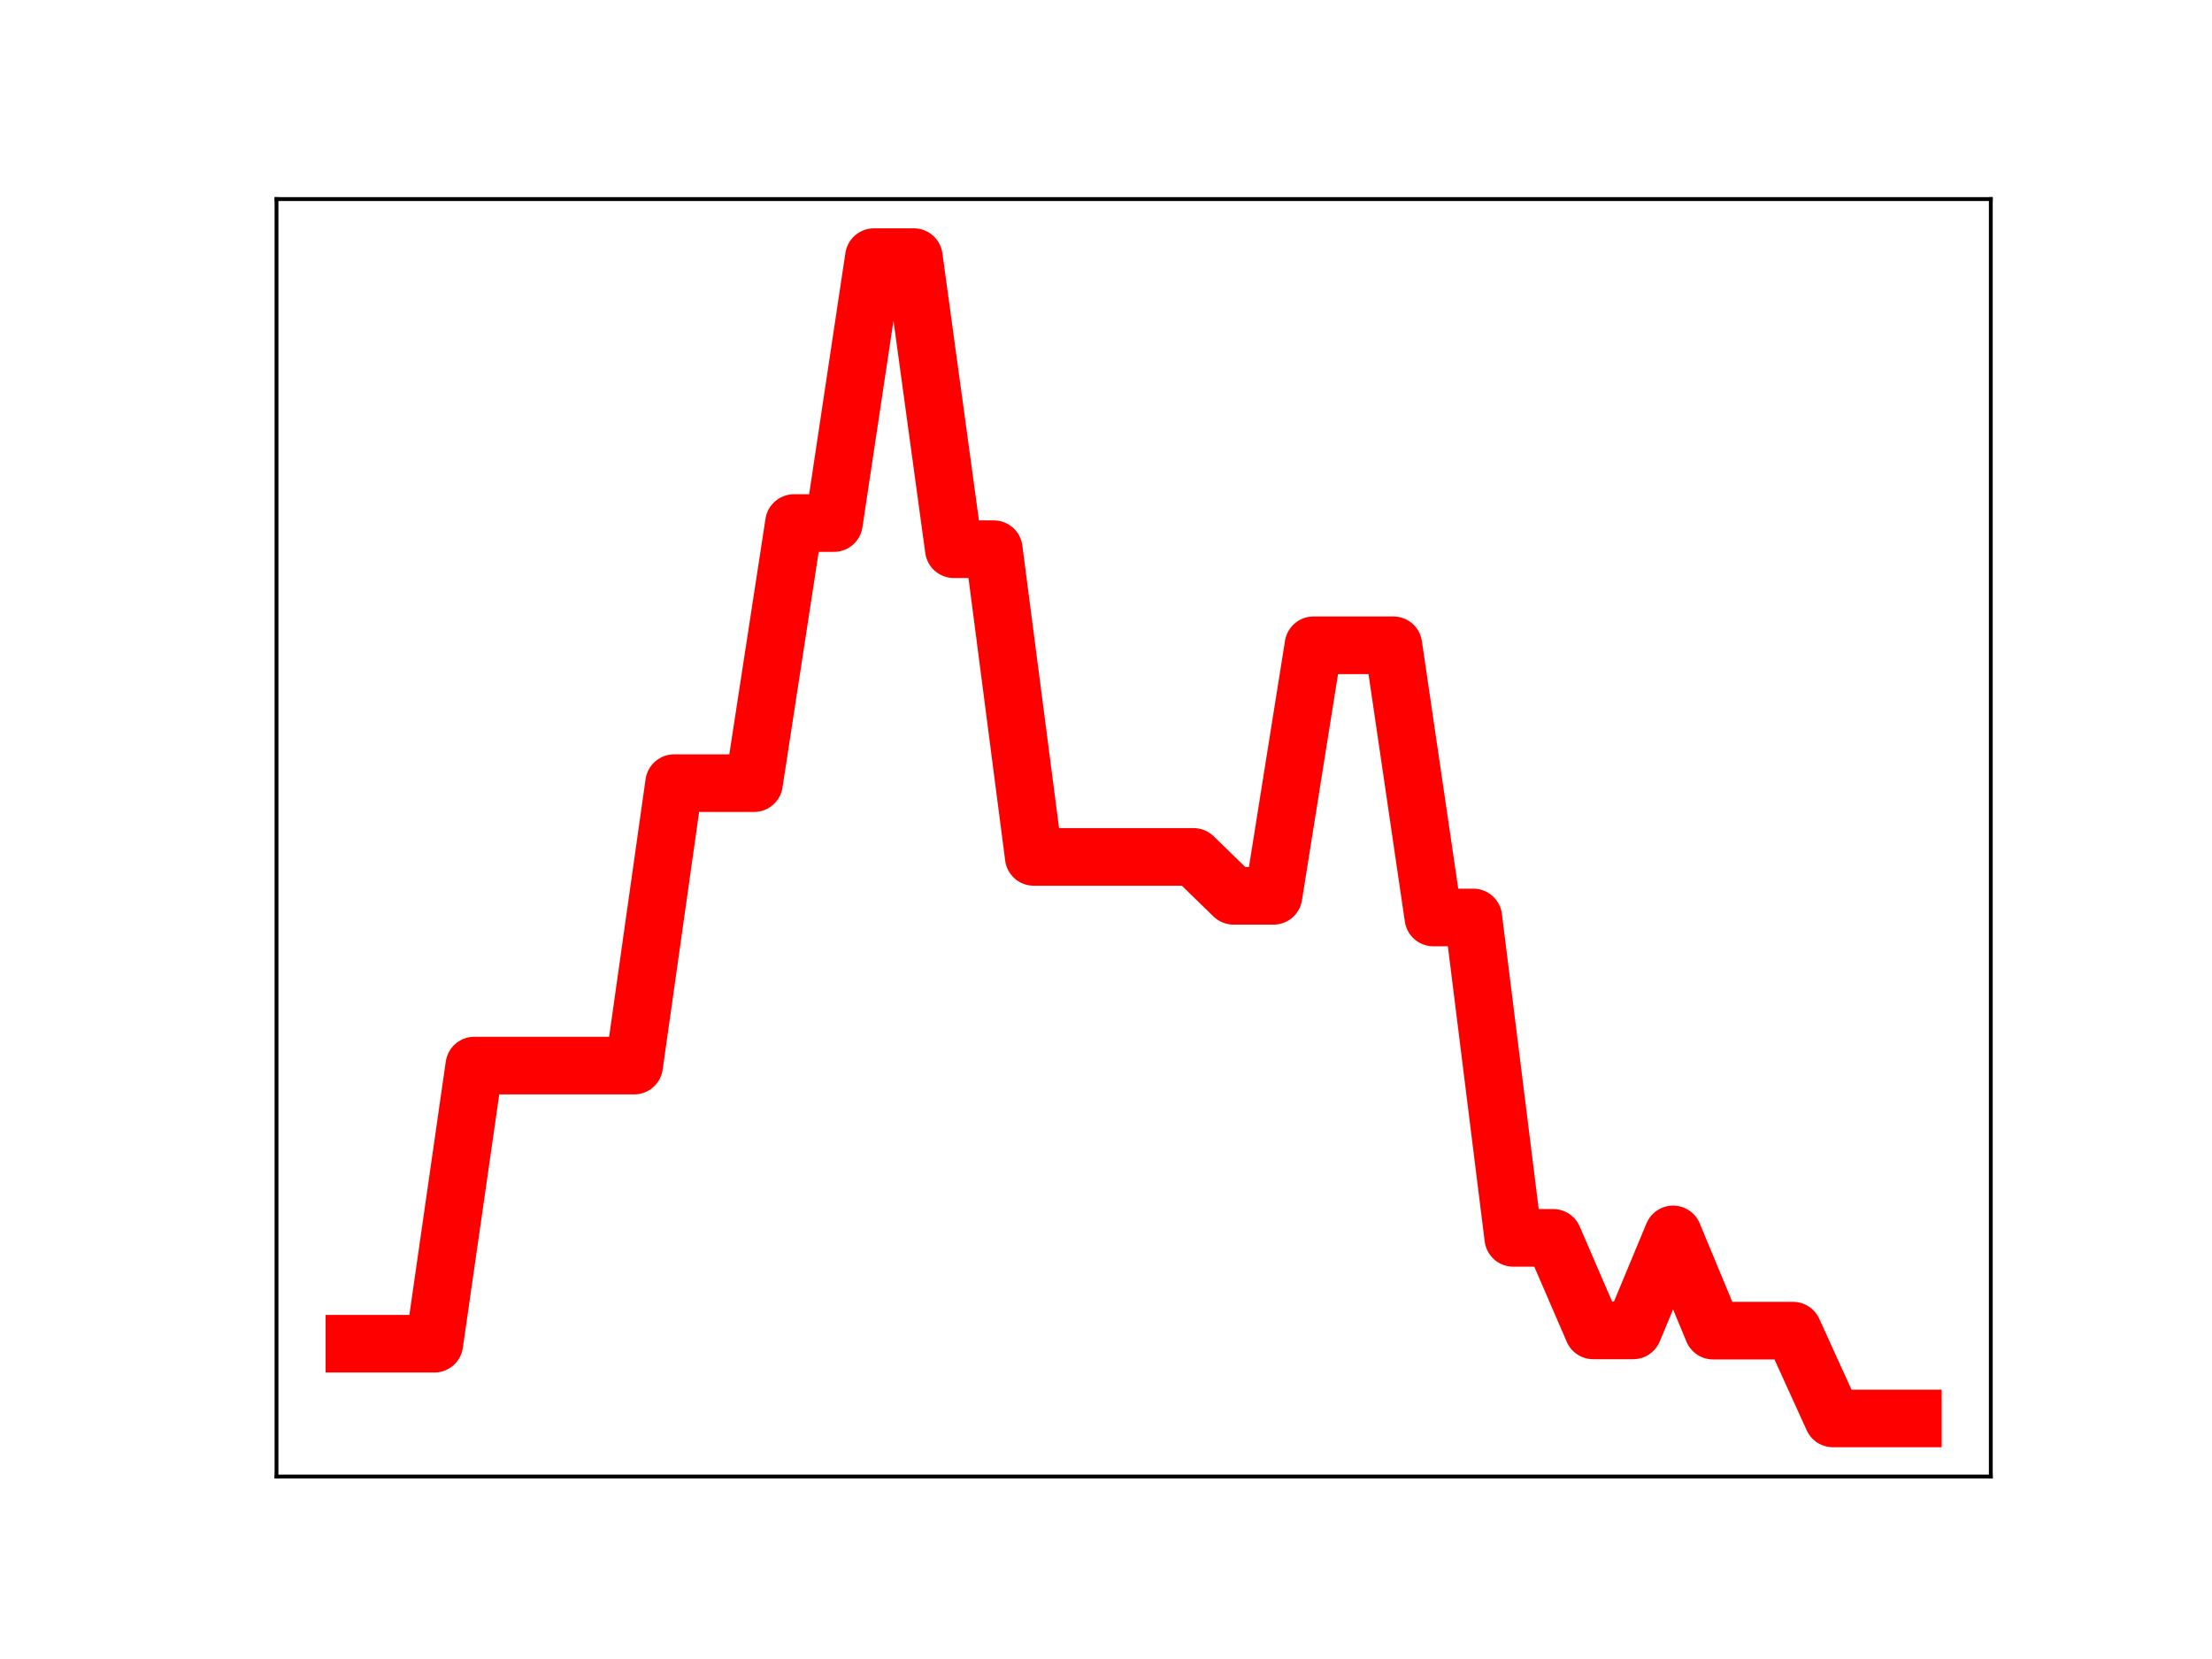 <?xml version="1.0" encoding="utf-8" standalone="no"?>
<!DOCTYPE svg PUBLIC "-//W3C//DTD SVG 1.1//EN"
  "http://www.w3.org/Graphics/SVG/1.1/DTD/svg11.dtd">
<!-- Created with matplotlib (https://matplotlib.org/) -->
<svg height="345.6pt" version="1.1" viewBox="0 0 460.8 345.6" width="460.8pt" xmlns="http://www.w3.org/2000/svg" xmlns:xlink="http://www.w3.org/1999/xlink">
 <defs>
  <style type="text/css">
*{stroke-linecap:butt;stroke-linejoin:round;}
  </style>
 </defs>
 <g id="figure_1">
  <g id="patch_1">
   <path d="M 0 345.6 
L 460.8 345.6 
L 460.8 0 
L 0 0 
z
" style="fill:#ffffff;"/>
  </g>
  <g id="axes_1">
   <g id="patch_2">
    <path d="M 57.6 307.584 
L 414.72 307.584 
L 414.72 41.472 
L 57.6 41.472 
z
" style="fill:#ffffff;"/>
   </g>
   <g id="line2d_1">
    <path clip-path="url(#pcbe9c285f4)" d="M 73.833 279.918 
L 82.157 279.918 
L 90.482 279.918 
L 98.806 221.982 
L 107.131 221.982 
L 115.455 221.982 
L 123.78 221.982 
L 132.104 221.982 
L 140.429 163.147 
L 148.753 163.147 
L 157.077 163.147 
L 165.402 108.962 
L 173.726 108.962 
L 182.051 53.568 
L 190.375 53.568 
L 198.7 114.408 
L 207.024 114.408 
L 215.349 178.511 
L 223.673 178.511 
L 231.998 178.511 
L 240.322 178.511 
L 248.647 178.511 
L 256.971 186.616 
L 265.296 186.616 
L 273.62 134.424 
L 281.945 134.424 
L 290.269 134.424 
L 298.594 191.127 
L 306.918 191.127 
L 315.243 257.871 
L 323.567 257.871 
L 331.891 277.148 
L 340.216 277.148 
L 348.54 257.148 
L 356.865 277.196 
L 365.189 277.196 
L 373.514 277.196 
L 381.838 295.488 
L 390.163 295.488 
L 398.487 295.488 
" style="fill:none;stroke:#ff0000;stroke-linecap:square;stroke-width:12;"/>
    <defs>
     <path d="M 0 3 
C 0.796 3 1.559 2.684 2.121 2.121 
C 2.684 1.559 3 0.796 3 0 
C 3 -0.796 2.684 -1.559 2.121 -2.121 
C 1.559 -2.684 0.796 -3 0 -3 
C -0.796 -3 -1.559 -2.684 -2.121 -2.121 
C -2.684 -1.559 -3 -0.796 -3 0 
C -3 0.796 -2.684 1.559 -2.121 2.121 
C -1.559 2.684 -0.796 3 0 3 
z
" id="md078b8435c" style="stroke:#ff0000;"/>
    </defs>
    <g clip-path="url(#pcbe9c285f4)">
     <use style="fill:#ff0000;stroke:#ff0000;" x="73.833" xlink:href="#md078b8435c" y="279.918"/>
     <use style="fill:#ff0000;stroke:#ff0000;" x="82.157" xlink:href="#md078b8435c" y="279.918"/>
     <use style="fill:#ff0000;stroke:#ff0000;" x="90.482" xlink:href="#md078b8435c" y="279.918"/>
     <use style="fill:#ff0000;stroke:#ff0000;" x="98.806" xlink:href="#md078b8435c" y="221.982"/>
     <use style="fill:#ff0000;stroke:#ff0000;" x="107.131" xlink:href="#md078b8435c" y="221.982"/>
     <use style="fill:#ff0000;stroke:#ff0000;" x="115.455" xlink:href="#md078b8435c" y="221.982"/>
     <use style="fill:#ff0000;stroke:#ff0000;" x="123.78" xlink:href="#md078b8435c" y="221.982"/>
     <use style="fill:#ff0000;stroke:#ff0000;" x="132.104" xlink:href="#md078b8435c" y="221.982"/>
     <use style="fill:#ff0000;stroke:#ff0000;" x="140.429" xlink:href="#md078b8435c" y="163.147"/>
     <use style="fill:#ff0000;stroke:#ff0000;" x="148.753" xlink:href="#md078b8435c" y="163.147"/>
     <use style="fill:#ff0000;stroke:#ff0000;" x="157.077" xlink:href="#md078b8435c" y="163.147"/>
     <use style="fill:#ff0000;stroke:#ff0000;" x="165.402" xlink:href="#md078b8435c" y="108.962"/>
     <use style="fill:#ff0000;stroke:#ff0000;" x="173.726" xlink:href="#md078b8435c" y="108.962"/>
     <use style="fill:#ff0000;stroke:#ff0000;" x="182.051" xlink:href="#md078b8435c" y="53.568"/>
     <use style="fill:#ff0000;stroke:#ff0000;" x="190.375" xlink:href="#md078b8435c" y="53.568"/>
     <use style="fill:#ff0000;stroke:#ff0000;" x="198.7" xlink:href="#md078b8435c" y="114.408"/>
     <use style="fill:#ff0000;stroke:#ff0000;" x="207.024" xlink:href="#md078b8435c" y="114.408"/>
     <use style="fill:#ff0000;stroke:#ff0000;" x="215.349" xlink:href="#md078b8435c" y="178.511"/>
     <use style="fill:#ff0000;stroke:#ff0000;" x="223.673" xlink:href="#md078b8435c" y="178.511"/>
     <use style="fill:#ff0000;stroke:#ff0000;" x="231.998" xlink:href="#md078b8435c" y="178.511"/>
     <use style="fill:#ff0000;stroke:#ff0000;" x="240.322" xlink:href="#md078b8435c" y="178.511"/>
     <use style="fill:#ff0000;stroke:#ff0000;" x="248.647" xlink:href="#md078b8435c" y="178.511"/>
     <use style="fill:#ff0000;stroke:#ff0000;" x="256.971" xlink:href="#md078b8435c" y="186.616"/>
     <use style="fill:#ff0000;stroke:#ff0000;" x="265.296" xlink:href="#md078b8435c" y="186.616"/>
     <use style="fill:#ff0000;stroke:#ff0000;" x="273.62" xlink:href="#md078b8435c" y="134.424"/>
     <use style="fill:#ff0000;stroke:#ff0000;" x="281.945" xlink:href="#md078b8435c" y="134.424"/>
     <use style="fill:#ff0000;stroke:#ff0000;" x="290.269" xlink:href="#md078b8435c" y="134.424"/>
     <use style="fill:#ff0000;stroke:#ff0000;" x="298.594" xlink:href="#md078b8435c" y="191.127"/>
     <use style="fill:#ff0000;stroke:#ff0000;" x="306.918" xlink:href="#md078b8435c" y="191.127"/>
     <use style="fill:#ff0000;stroke:#ff0000;" x="315.243" xlink:href="#md078b8435c" y="257.871"/>
     <use style="fill:#ff0000;stroke:#ff0000;" x="323.567" xlink:href="#md078b8435c" y="257.871"/>
     <use style="fill:#ff0000;stroke:#ff0000;" x="331.891" xlink:href="#md078b8435c" y="277.148"/>
     <use style="fill:#ff0000;stroke:#ff0000;" x="340.216" xlink:href="#md078b8435c" y="277.148"/>
     <use style="fill:#ff0000;stroke:#ff0000;" x="348.54" xlink:href="#md078b8435c" y="257.148"/>
     <use style="fill:#ff0000;stroke:#ff0000;" x="356.865" xlink:href="#md078b8435c" y="277.196"/>
     <use style="fill:#ff0000;stroke:#ff0000;" x="365.189" xlink:href="#md078b8435c" y="277.196"/>
     <use style="fill:#ff0000;stroke:#ff0000;" x="373.514" xlink:href="#md078b8435c" y="277.196"/>
     <use style="fill:#ff0000;stroke:#ff0000;" x="381.838" xlink:href="#md078b8435c" y="295.488"/>
     <use style="fill:#ff0000;stroke:#ff0000;" x="390.163" xlink:href="#md078b8435c" y="295.488"/>
     <use style="fill:#ff0000;stroke:#ff0000;" x="398.487" xlink:href="#md078b8435c" y="295.488"/>
    </g>
   </g>
   <g id="patch_3">
    <path d="M 57.6 307.584 
L 57.6 41.472 
" style="fill:none;stroke:#000000;stroke-linecap:square;stroke-linejoin:miter;stroke-width:0.8;"/>
   </g>
   <g id="patch_4">
    <path d="M 414.72 307.584 
L 414.72 41.472 
" style="fill:none;stroke:#000000;stroke-linecap:square;stroke-linejoin:miter;stroke-width:0.8;"/>
   </g>
   <g id="patch_5">
    <path d="M 57.6 307.584 
L 414.72 307.584 
" style="fill:none;stroke:#000000;stroke-linecap:square;stroke-linejoin:miter;stroke-width:0.8;"/>
   </g>
   <g id="patch_6">
    <path d="M 57.6 41.472 
L 414.72 41.472 
" style="fill:none;stroke:#000000;stroke-linecap:square;stroke-linejoin:miter;stroke-width:0.8;"/>
   </g>
  </g>
 </g>
 <defs>
  <clipPath id="pcbe9c285f4">
   <rect height="266.112" width="357.12" x="57.6" y="41.472"/>
  </clipPath>
 </defs>
</svg>
